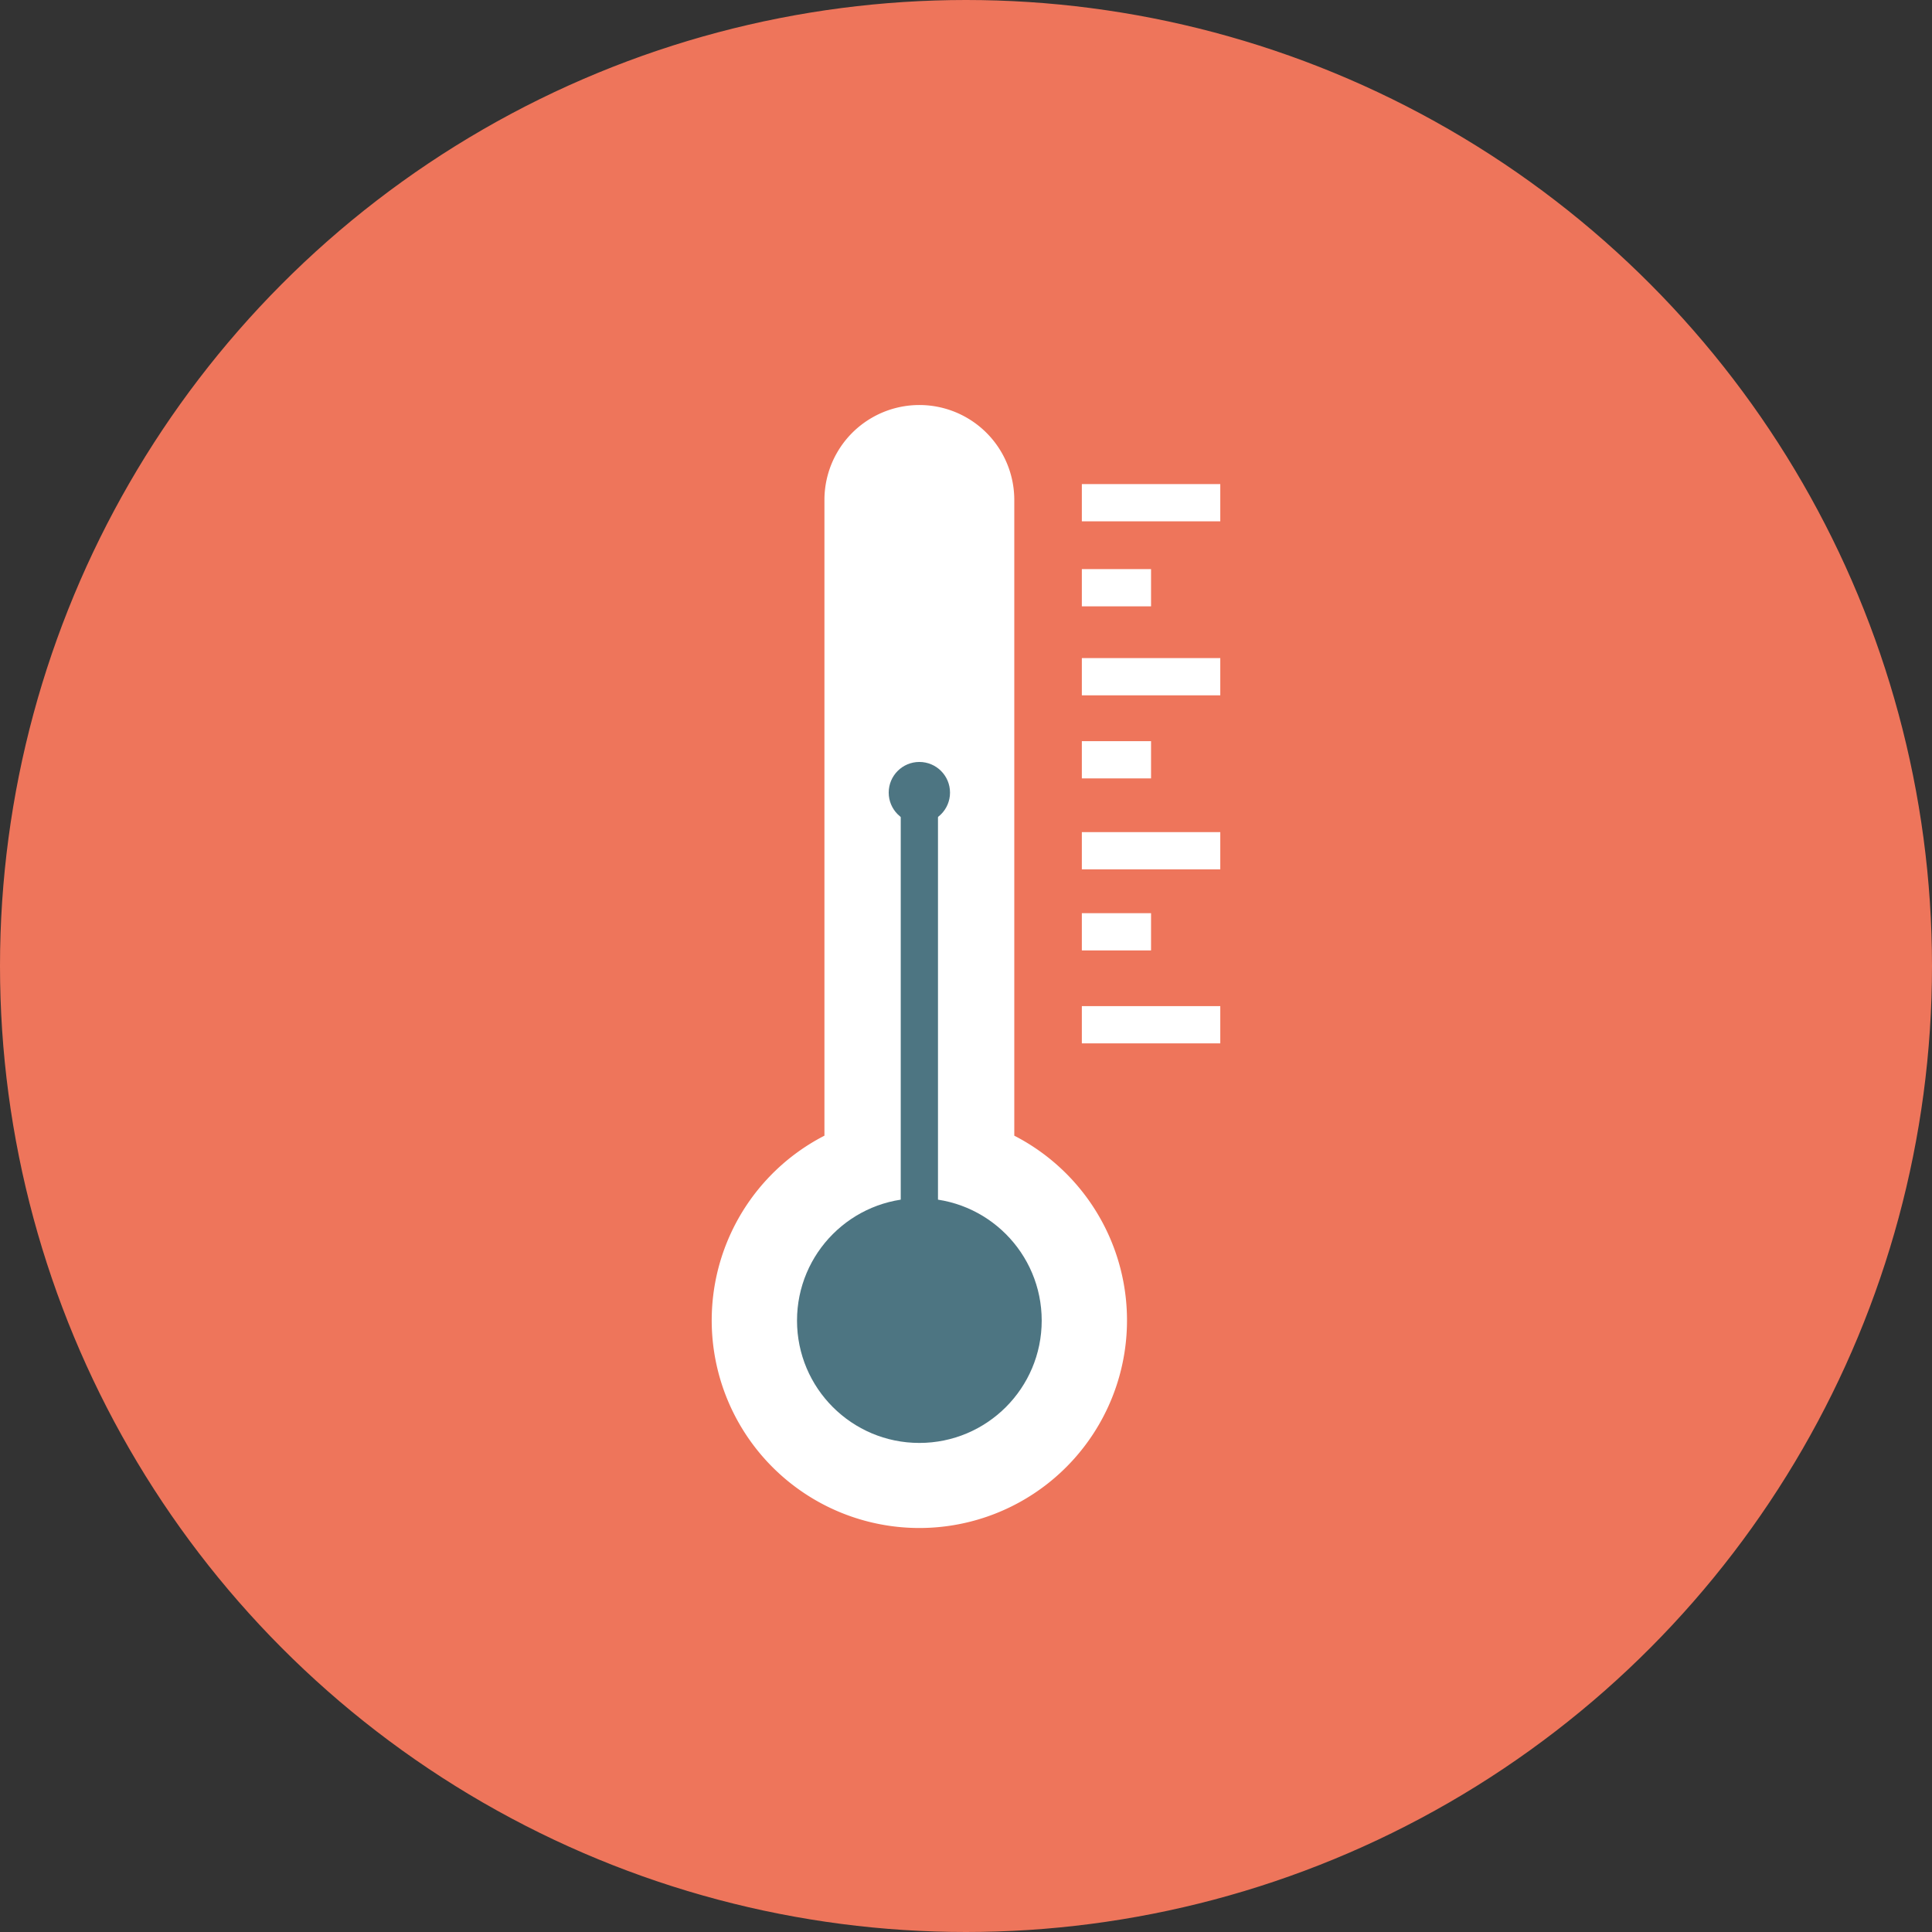 <svg id="a157125e-2263-42fd-9699-477bd87416ea" data-name="Layer 1" xmlns="http://www.w3.org/2000/svg" viewBox="0 0 69.262 69.262"><rect x="0" y="0" width="69.262" height="69.262" fill="#333333" stroke="none"/><defs><style>.e737e1a8-9191-4d9b-8dd0-16df5fb8c2b5{fill:#ee755b;stroke:#ee755b;stroke-width:1.338px;}.aac25ca3-1969-4213-8272-e7efebafe828,.b5d34c38-6c7d-4637-b843-7db6976f3b1e,.e737e1a8-9191-4d9b-8dd0-16df5fb8c2b5{stroke-miterlimit:10;}.ed4c4718-3091-4e4b-9666-47b4d2015229{fill:#fff;}.ec4d80e5-48ca-4f6c-9817-5056952dbf90{fill:#4d7582;}.aac25ca3-1969-4213-8272-e7efebafe828,.b5d34c38-6c7d-4637-b843-7db6976f3b1e{fill:none;stroke-width:1.335px;}.b5d34c38-6c7d-4637-b843-7db6976f3b1e{stroke:#4d7582;}.aac25ca3-1969-4213-8272-e7efebafe828{stroke:#fff;}</style></defs><title>Artboard 63</title><circle class="e737e1a8-9191-4d9b-8dd0-16df5fb8c2b5" cx="34.631" cy="34.631" r="33.962"/><path class="ed4c4718-3091-4e4b-9666-47b4d2015229" d="M36.362,40.714V17.923a3.403,3.403,0,0,0-6.806,0v22.791a7.444,7.444,0,1,0,6.806,0Z"/><circle class="ec4d80e5-48ca-4f6c-9817-5056952dbf90" cx="32.959" cy="28.415" r="1.099"/><line class="b5d34c38-6c7d-4637-b843-7db6976f3b1e" x1="32.959" y1="27.812" x2="32.959" y2="43.94"/><circle class="ec4d80e5-48ca-4f6c-9817-5056952dbf90" cx="32.959" cy="47.343" r="4.386"/><line class="aac25ca3-1969-4213-8272-e7efebafe828" x1="38.784" y1="18.022" x2="43.747" y2="18.022"/><line class="aac25ca3-1969-4213-8272-e7efebafe828" x1="38.784" y1="21.07" x2="41.265" y2="21.07"/><line class="aac25ca3-1969-4213-8272-e7efebafe828" x1="38.784" y1="27.238" x2="41.265" y2="27.238"/><line class="aac25ca3-1969-4213-8272-e7efebafe828" x1="38.784" y1="33.405" x2="41.265" y2="33.405"/><line class="aac25ca3-1969-4213-8272-e7efebafe828" x1="38.784" y1="24.26" x2="43.747" y2="24.26"/><line class="aac25ca3-1969-4213-8272-e7efebafe828" x1="38.784" y1="30.499" x2="43.747" y2="30.499"/><line class="aac25ca3-1969-4213-8272-e7efebafe828" x1="38.784" y1="36.737" x2="43.747" y2="36.737"/></svg>